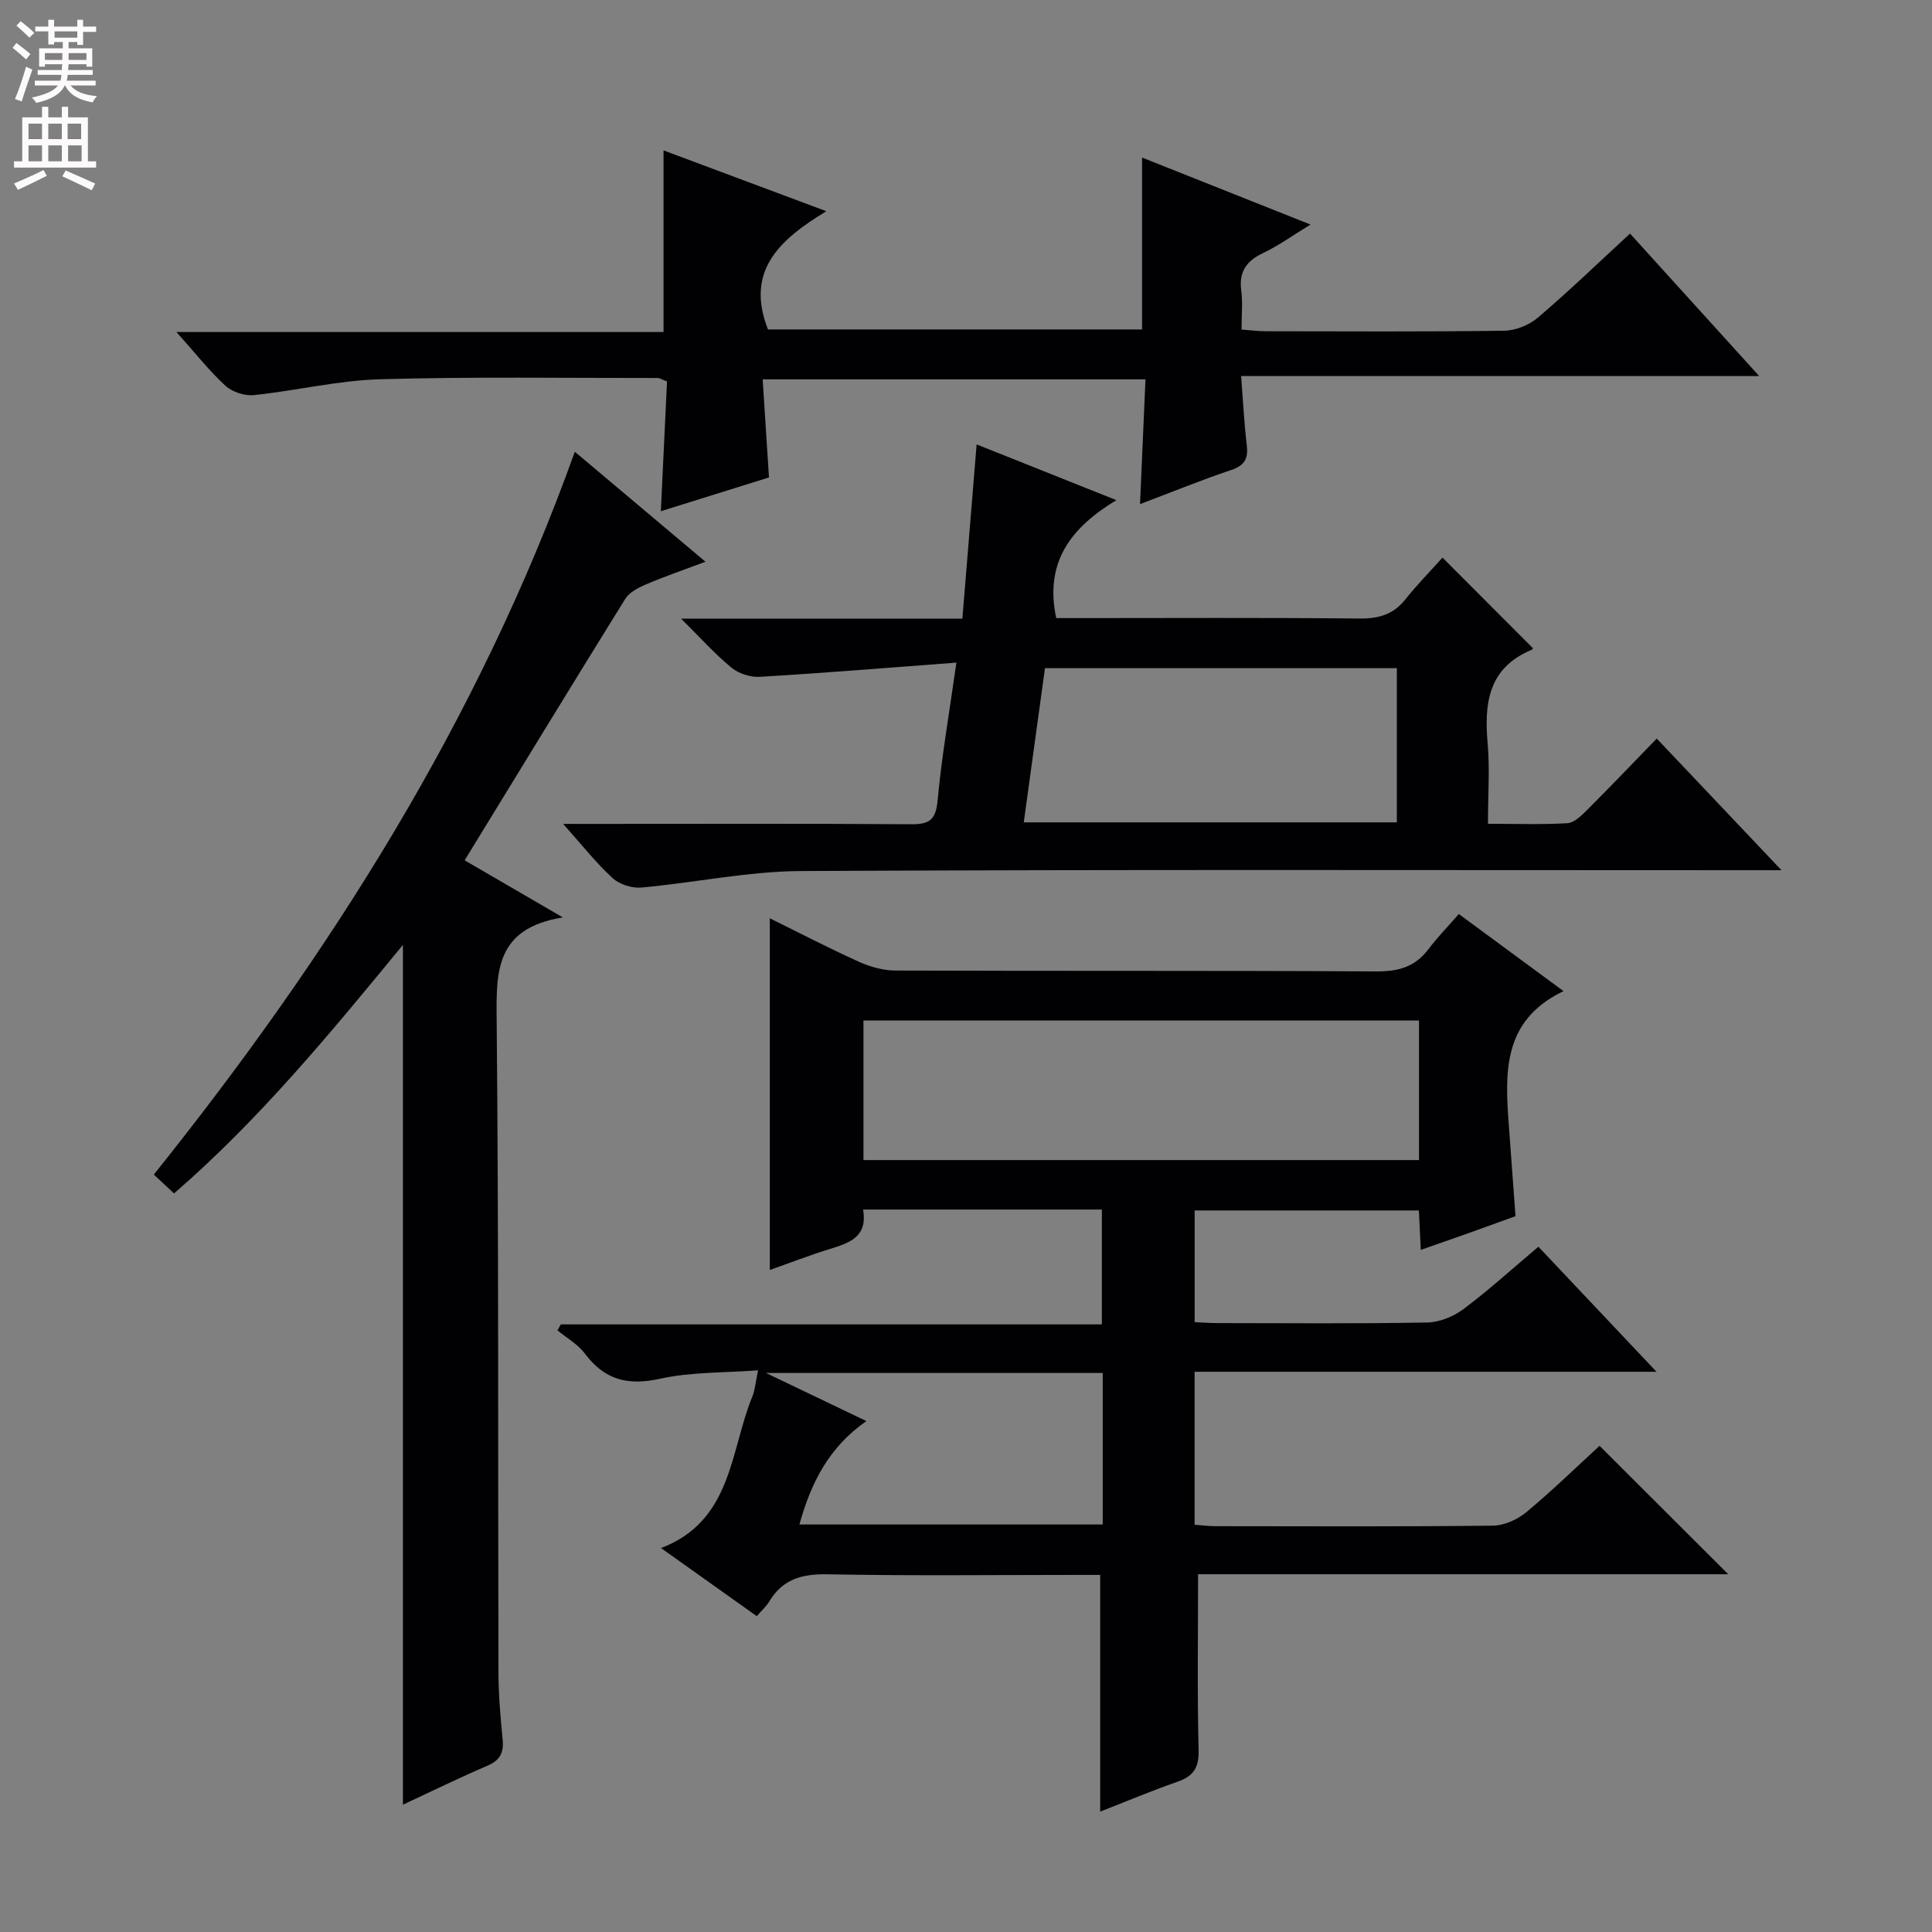 <svg enable-background="new 0 0 400 400" viewBox="0 0 400 400" xmlns="http://www.w3.org/2000/svg"><rect x="0" y="0" width="400" height="400" fill="#808080" stroke="none"/><g fill="#010103"><path d="m248.05 325.93c0 12.79-.19 24.59.11 36.38.09 3.64-1.02 5.4-4.32 6.56-5.44 1.9-10.77 4.14-16.06 6.21 0-16.28 0-32.28 0-49.01-1.39 0-3.14 0-4.9 0-17.16 0-34.33.21-51.49-.13-5.3-.1-9.34.97-12.12 5.63-.58.98-1.48 1.76-2.59 3.04-6.53-4.64-12.97-9.22-19.82-14.1 14.78-5.65 14.26-20.05 18.92-31.41.55-1.35.64-2.89 1.17-5.39-7.04.53-13.87.32-20.33 1.75-6.68 1.48-11.47.21-15.54-5.23-1.45-1.93-3.75-3.22-5.67-4.8.24-.41.48-.82.71-1.23h112.01c0-8.19 0-15.86 0-23.78-16.49 0-32.74 0-49.44 0 1.01 5.78-2.97 6.96-7.07 8.23s-8.11 2.83-12.24 4.29c0-24.31 0-48.34 0-72.82 6.06 2.99 12.18 6.17 18.46 9.01 2.33 1.05 5.02 1.8 7.55 1.81 33.16.12 66.33-.01 99.49.18 4.54.03 8.03-.87 10.81-4.54 1.9-2.51 4.12-4.79 6.34-7.34 7.66 5.64 14.58 10.73 21.68 15.96-12.78 6.11-12.12 17.07-11.3 28.09.44 5.96.88 11.92 1.36 18.51-2.89 1.05-6.1 2.22-9.33 3.37-3.27 1.16-6.54 2.3-10.28 3.61-.14-2.9-.26-5.33-.4-8.17-15.44 0-30.79 0-46.42 0v23.12c1.48.07 3.06.2 4.65.2 14.5.02 29 .14 43.49-.12 2.55-.05 5.45-1.23 7.52-2.78 5.31-3.98 10.24-8.47 15.51-12.91 7.99 8.46 15.81 16.75 24.45 25.89-32.6 0-63.98 0-95.63 0v31.67c1.43.1 2.86.3 4.29.3 19.16.02 38.33.11 57.49-.11 2.34-.03 5.06-1.27 6.9-2.79 5.35-4.45 10.35-9.32 15.16-13.74 8.83 8.82 17.53 17.5 26.64 26.59-36.85 0-73.51 0-109.76 0zm45.74-114.64c-38.54 0-76.61 0-115.02 0v28.89h115.02c0-9.71 0-19.01 0-28.89zm-128.28 104.34h62.8c0-10.62 0-20.87 0-31.37-22.91 0-45.55 0-69.72 0 7.68 3.68 14.02 6.72 20.79 9.96-7.75 5.38-11.47 12.75-13.87 21.41z"/><path d="m308.07 170.56c5.82 0 11.12.18 16.4-.12 1.39-.08 2.87-1.49 3.99-2.61 4.81-4.8 9.5-9.72 14.55-14.92 8.63 9.11 16.72 17.65 25.83 27.26-2.93 0-4.78 0-6.62 0-65.47 0-130.93-.17-196.4.17-11.03.06-22.03 2.43-33.07 3.42-1.94.17-4.51-.66-5.93-1.97-3.37-3.08-6.22-6.72-10.23-11.21h6.61c21.82 0 43.64-.08 65.47.07 3.76.03 5.08-.92 5.45-4.91.83-9.05 2.41-18.04 3.89-28.55-13.96 1.05-27.31 2.14-40.68 2.94-1.95.12-4.39-.66-5.89-1.9-3.42-2.81-6.41-6.16-10.42-10.14h58.23c1-12.18 1.95-23.89 2.95-36.08 9.41 3.75 18.6 7.42 28.93 11.54-9.41 5.69-14.92 12.83-12.45 24.42h4.77c19.32 0 38.65-.11 57.97.09 3.99.04 7.03-.8 9.55-3.97 2.48-3.11 5.28-5.96 7.69-8.64 6.63 6.65 12.59 12.62 18.67 18.71.09-.18.01.29-.22.38-9.05 3.76-9.86 11.17-9.09 19.6.43 5.15.05 10.34.05 16.42zm-96.11-.3h77.24c0-10.85 0-21.38 0-31.92-24.45 0-48.51 0-72.85 0-1.47 10.69-2.9 21.13-4.39 31.92z"/><path d="m96.2 178.12c6.03 3.5 12.45 7.24 20.33 11.82-14.02 2.26-13.8 11.27-13.7 21.35.43 44.99.25 89.99.37 134.98.01 4.65.42 9.3.87 13.93.26 2.71-.58 4.27-3.17 5.38-5.77 2.47-11.42 5.24-17.48 8.06 0-59.48 0-118.44 0-178.01-14.91 18.14-29.62 36.07-47.39 51.46-1.42-1.33-2.61-2.44-4.18-3.91 36.44-45.5 67.29-94.15 87.16-149.65 9.15 7.7 17.78 14.96 27.05 22.77-4.55 1.71-8.52 3.07-12.36 4.71-1.58.68-3.42 1.64-4.27 3.01-11.03 17.78-21.93 35.66-33.23 54.1z"/><path d="m337.48 48.36c8.82 9.73 17.39 19.19 26.74 29.5-36.1 0-71.23 0-107.26 0 .41 5.24.63 9.79 1.17 14.3.33 2.76-.41 4.2-3.2 5.14-6.11 2.05-12.08 4.49-18.9 7.07.39-8.84.75-17.14 1.13-25.83-26.52 0-52.55 0-79.26 0 .44 6.82.86 13.38 1.31 20.31-7.39 2.31-14.58 4.55-22.39 6.99.45-9.53.87-18.25 1.28-26.87-1.06-.39-1.51-.71-1.96-.71-19.15.02-38.32-.29-57.46.26-8.72.25-17.37 2.37-26.09 3.28-1.92.2-4.49-.63-5.9-1.92-3.37-3.09-6.22-6.74-10.16-11.14h100.85c0-12.86 0-25.06 0-37.6 10.8 4.03 21.66 8.09 33.7 12.59-9.42 5.74-16.91 12.16-12.08 24.48h77.45c0-11.73 0-23.3 0-35.59 11.46 4.56 22.87 9.09 34.88 13.87-3.63 2.21-6.6 4.37-9.86 5.92-3.5 1.66-4.99 3.93-4.48 7.81.32 2.45.06 4.97.06 8.01 1.79.13 3.37.35 4.95.35 16.49.02 32.99.12 49.47-.11 2.36-.03 5.15-1.19 6.96-2.73 6.45-5.5 12.55-11.39 19.05-17.38z"/></g><path d="m2.6 9.9.8-1c.9.7 1.9 1.4 2.9 2.3l-.9 1.1c-1.1-1-2-1.8-2.8-2.4zm.5 10.6c.9-2.1 1.6-4.3 2.3-6.7.4.2.8.4 1.3.6-.7 2.1-1.5 4.3-2.2 6.6zm.3-15.2.9-.9c1 .8 2 1.6 2.8 2.4l-1 1c-.9-.9-1.8-1.7-2.7-2.5zm12.6-1.2h1.2v1.4h2.7v1.1h-2.7v2.7h-1.2v-.6h-1.8v1.3h4.9v3.8h-1.2v-.5h-3.7c0 .4-.1.9-.1 1.2h5.1v1h-5.2c0 .5-.1.9-.2 1.2h6v1h-5.2c1.1 1.3 2.9 2 5.5 2.2-.4.4-.7.8-.9 1.3-2.9-.5-4.8-1.6-5.7-3.5h-.1c-.8 1.7-2.7 2.9-5.9 3.6-.2-.4-.6-.8-.9-1.1 2.8-.6 4.6-1.4 5.4-2.5h-4.8v-1h5.3c.1-.3.2-.7.2-1.2h-4.9v-1h5c0-.4 0-.8.1-1.2h-3.6v.5h-1.2v-3.8h4.9v-1.3h-1.8v.5h-1.2v-2.7h-2.7v-1h2.7v-1.4h1.2v1.4h4.8zm-6.7 8.3h3.6c0-.4 0-.9 0-1.4h-3.6zm1.9-4.6h4.8v-1.3h-4.7v1.3zm6.7 3.2h-3.7v1.4h3.7z" fill="#fcfafa"/><path d="m8.7 22.1h1.3v2.2h2.8v-2.2h1.3v2.2h4.1v9.1h1.7v1.3h-17v-1.3h1.7v-9.1h4.1zm.3 13.1.7 1.2c-1.8.9-3.8 1.9-6 2.9-.2-.4-.5-.8-.8-1.3 2.3-1 4.4-1.9 6.1-2.8zm-3.1-6.4h2.8v-3.2h-2.8zm0 4.6h2.8v-3.3h-2.8zm4.1-4.6h2.8v-3.2h-2.8zm0 4.6h2.8v-3.3h-2.8zm3.6 1.9c2.1.9 4.1 1.8 6.1 2.7l-.7 1.4c-2.2-1.1-4.2-2-6.1-2.9zm3.2-9.7h-2.8v3.2h2.8zm-2.7 7.8h2.8v-3.3h-2.8z" fill="#fcfafa"/></svg>